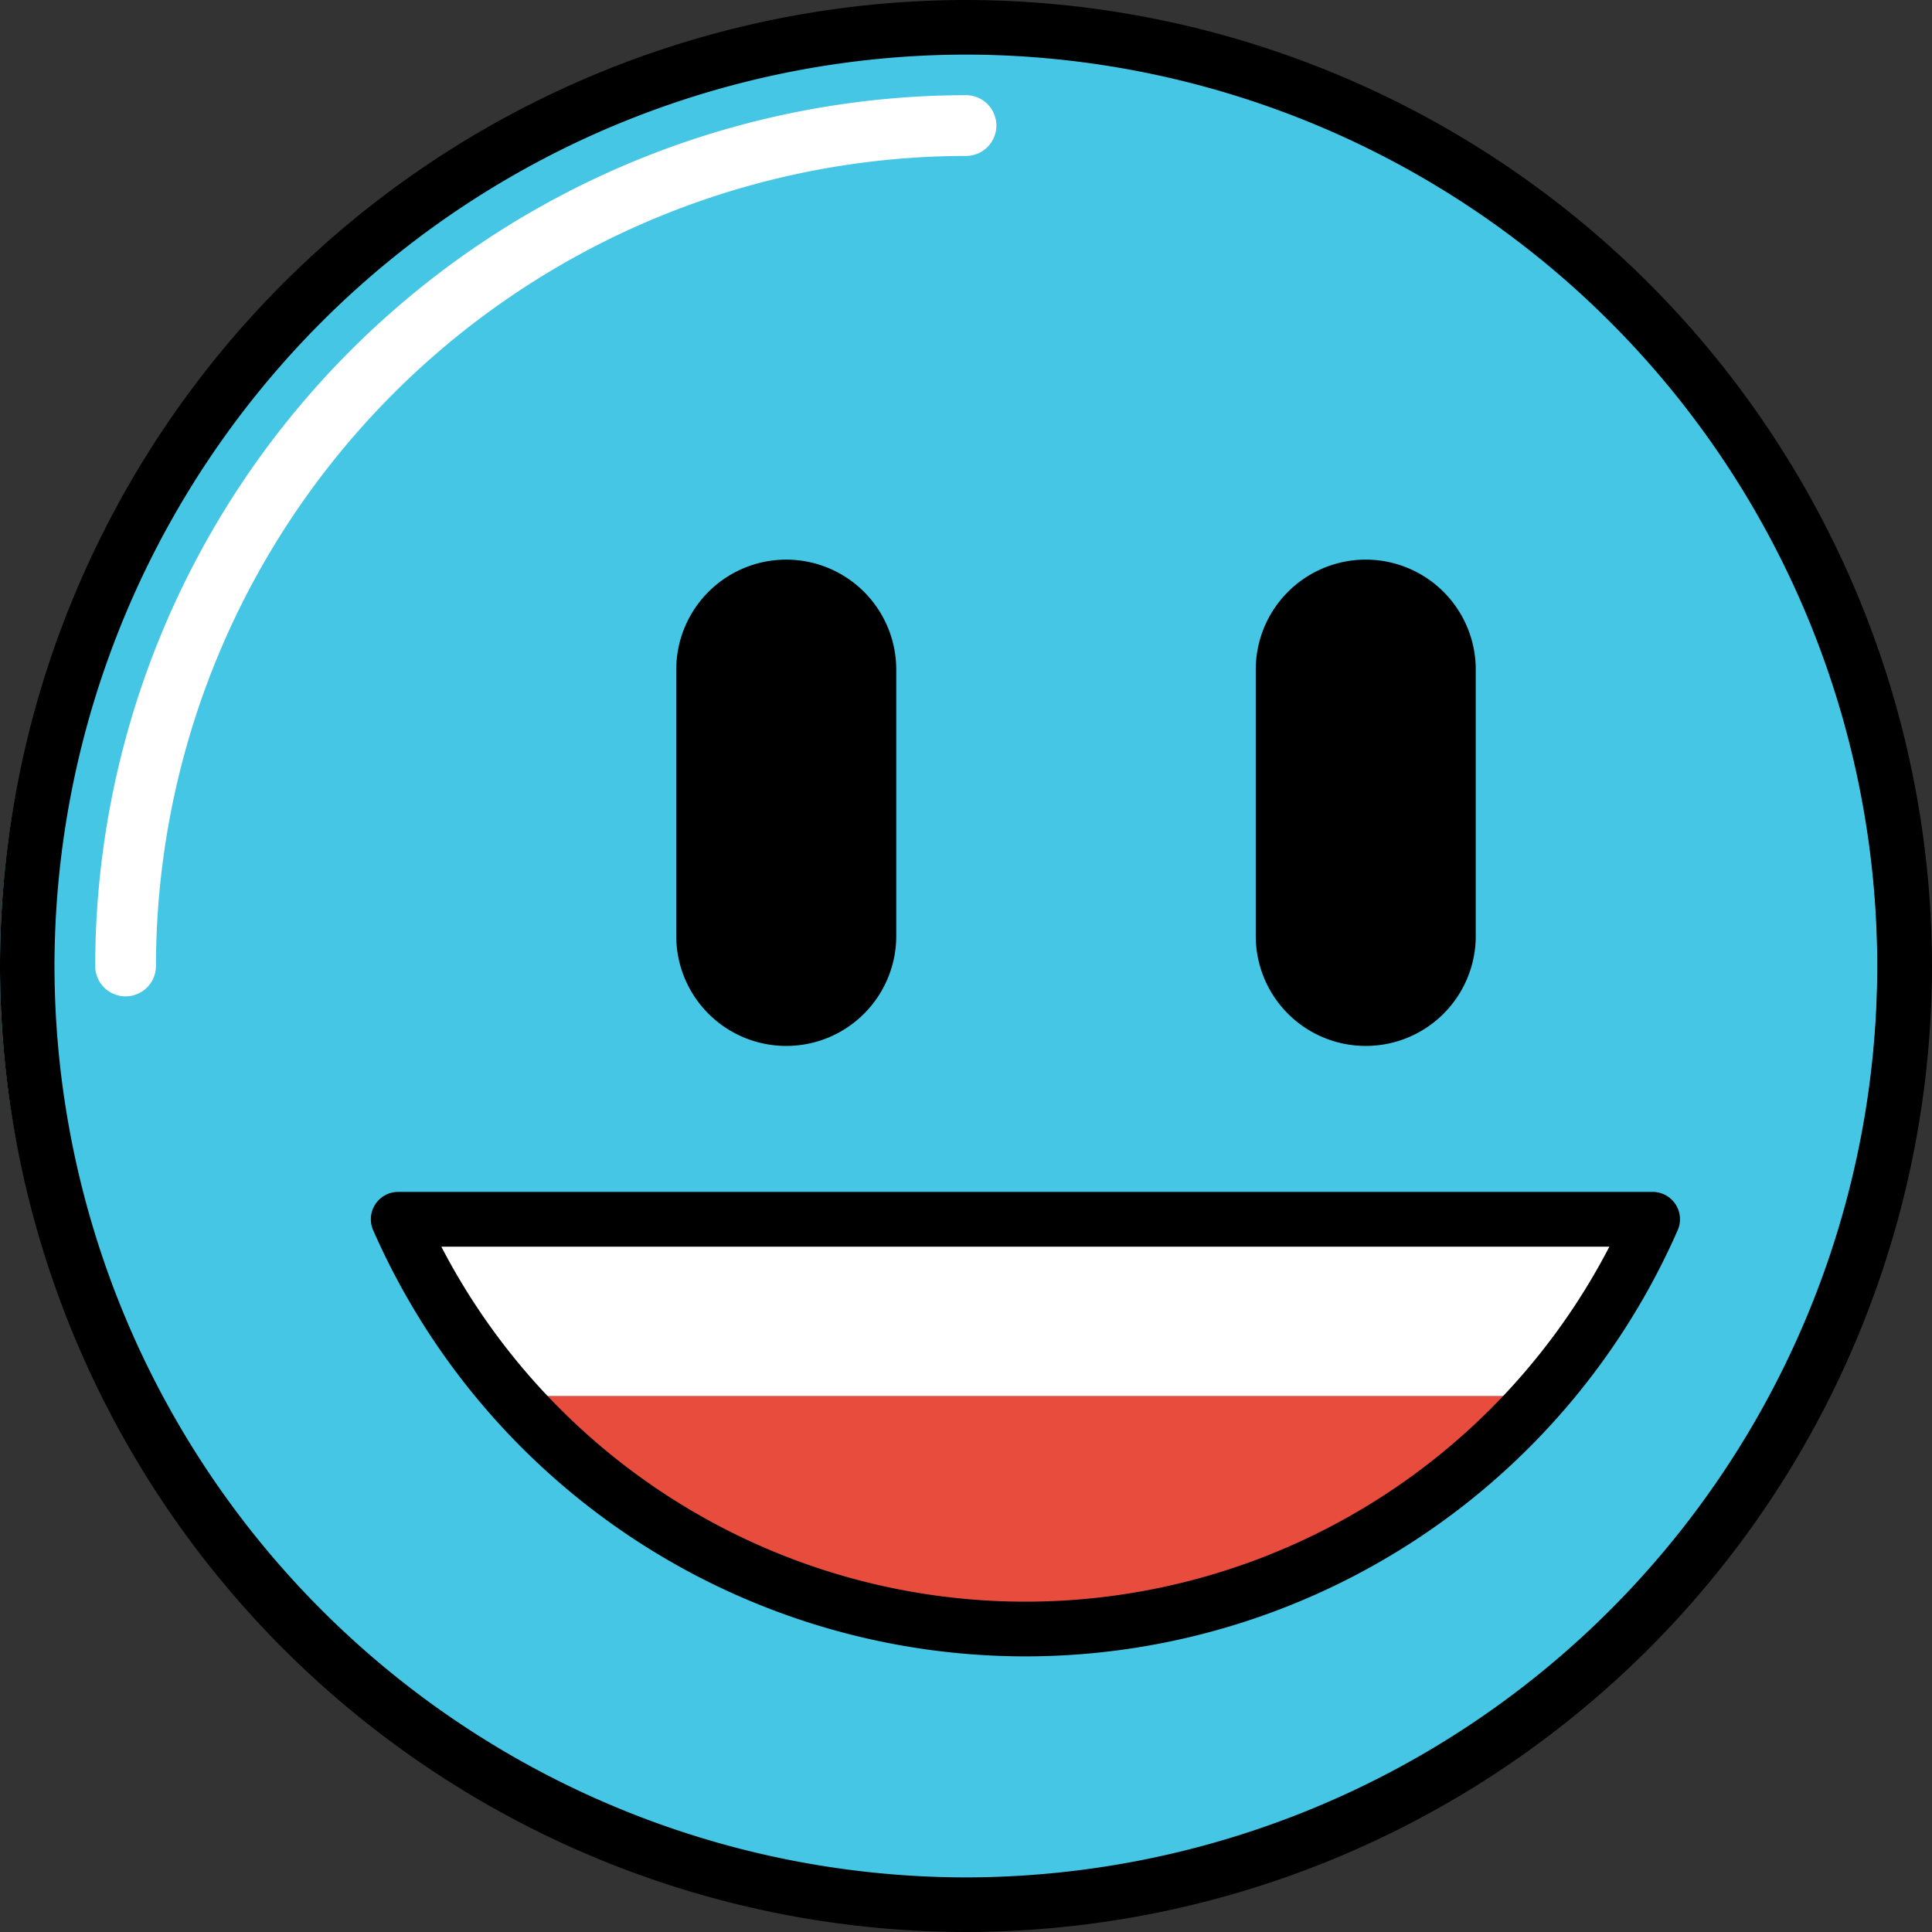 <svg xmlns="http://www.w3.org/2000/svg" width="80" height="80" viewBox="0 0 80 80">
  <rect x="0" y="0" width="80" height="80" fill="#333333" stroke="none"/>
  <g id="Grupo_124982" data-name="Grupo 124982" transform="translate(0 0)">
    <g id="Grupo_121119" data-name="Grupo 121119" transform="translate(0 1.13)">
      <g id="Grupo_121118" data-name="Grupo 121118">
        <ellipse id="Elipse_5135" data-name="Elipse 5135" cx="38.87" cy="38.87" rx="38.87" ry="38.87" fill="#45c6e5"/>
      </g>
    </g>
    <g id="Grupo_121122" data-name="Grupo 121122" transform="translate(16.487 51.391)">
      <g id="Grupo_121120" data-name="Grupo 121120" transform="translate(3.906 6.409)">
        <path id="Trazado_183130" data-name="Trazado 183130" d="M-331.764,307.088A28.288,28.288,0,0,0-309.7,296.526h-44.136A28.289,28.289,0,0,0-331.764,307.088Z" transform="translate(353.832 -296.526)" fill="#e74c3c"/>
      </g>
      <g id="Grupo_121121" data-name="Grupo 121121">
        <path id="Trazado_183131" data-name="Trazado 183131" d="M-361.09,284.616a28.374,28.374,0,0,0,3.906,6.409h44.136a28.374,28.374,0,0,0,3.906-6.409Z" transform="translate(361.09 -284.616)" fill="#fff"/>
      </g>
    </g>
    <g id="Grupo_121123" data-name="Grupo 121123" transform="translate(0 0)">
      <path id="Trazado_183132" data-name="Trazado 183132" d="M-347.156,269.113a40.045,40.045,0,0,1-40-40,40.045,40.045,0,0,1,40-40,40.045,40.045,0,0,1,40,40A40.045,40.045,0,0,1-347.156,269.113Zm0-77.739A37.782,37.782,0,0,0-384.9,229.113a37.782,37.782,0,0,0,37.739,37.739,37.782,37.782,0,0,0,37.739-37.739A37.782,37.782,0,0,0-347.156,191.374Z" transform="translate(387.156 -189.113)"/>
    </g>
    <g id="Grupo_121124" data-name="Grupo 121124" transform="translate(3.942 3.941)">
      <path id="Trazado_183133" data-name="Trazado 183133" d="M-378.573,233.754a1.258,1.258,0,0,1-1.258-1.258,36.1,36.1,0,0,1,36.058-36.058,1.258,1.258,0,0,1,1.258,1.258,1.258,1.258,0,0,1-1.258,1.258A33.581,33.581,0,0,0-377.315,232.5,1.258,1.258,0,0,1-378.573,233.754Z" transform="translate(379.831 -196.438)" fill="#fff"/>
    </g>
    <g id="Grupo_121127" data-name="Grupo 121127" transform="translate(28.002 23.173)">
      <g id="Grupo_121125" data-name="Grupo 121125">
        <path id="Trazado_183134" data-name="Trazado 183134" d="M-330.564,252.314h0a4.555,4.555,0,0,1-4.555-4.555V236.732a4.555,4.555,0,0,1,4.555-4.555h0a4.555,4.555,0,0,1,4.555,4.555v11.027A4.554,4.554,0,0,1-330.564,252.314Z" transform="translate(335.119 -232.177)"/>
      </g>
      <g id="Grupo_121126" data-name="Grupo 121126" transform="translate(23.996)">
        <path id="Trazado_183135" data-name="Trazado 183135" d="M-285.97,252.314h0a4.554,4.554,0,0,1-4.555-4.555V236.732a4.555,4.555,0,0,1,4.555-4.555h0a4.555,4.555,0,0,1,4.555,4.555v11.027A4.554,4.554,0,0,1-285.97,252.314Z" transform="translate(290.525 -232.177)"/>
      </g>
    </g>
    <g id="Grupo_121129" data-name="Grupo 121129" transform="translate(15.356 49.356)">
      <g id="Grupo_121128" data-name="Grupo 121128">
        <path id="Trazado_183136" data-name="Trazado 183136" d="M-331.515,300.065a29.509,29.509,0,0,1-27.008-17.646,1.129,1.129,0,0,1,.088-1.073,1.13,1.13,0,0,1,.947-.513h51.947a1.129,1.129,0,0,1,.947.513,1.129,1.129,0,0,1,.088,1.073A29.509,29.509,0,0,1-331.515,300.065ZM-355.7,283.1A27.249,27.249,0,0,0-331.515,297.8,27.249,27.249,0,0,0-307.334,283.1Z" transform="translate(358.619 -280.834)"/>
      </g>
    </g>
  </g>
</svg>

